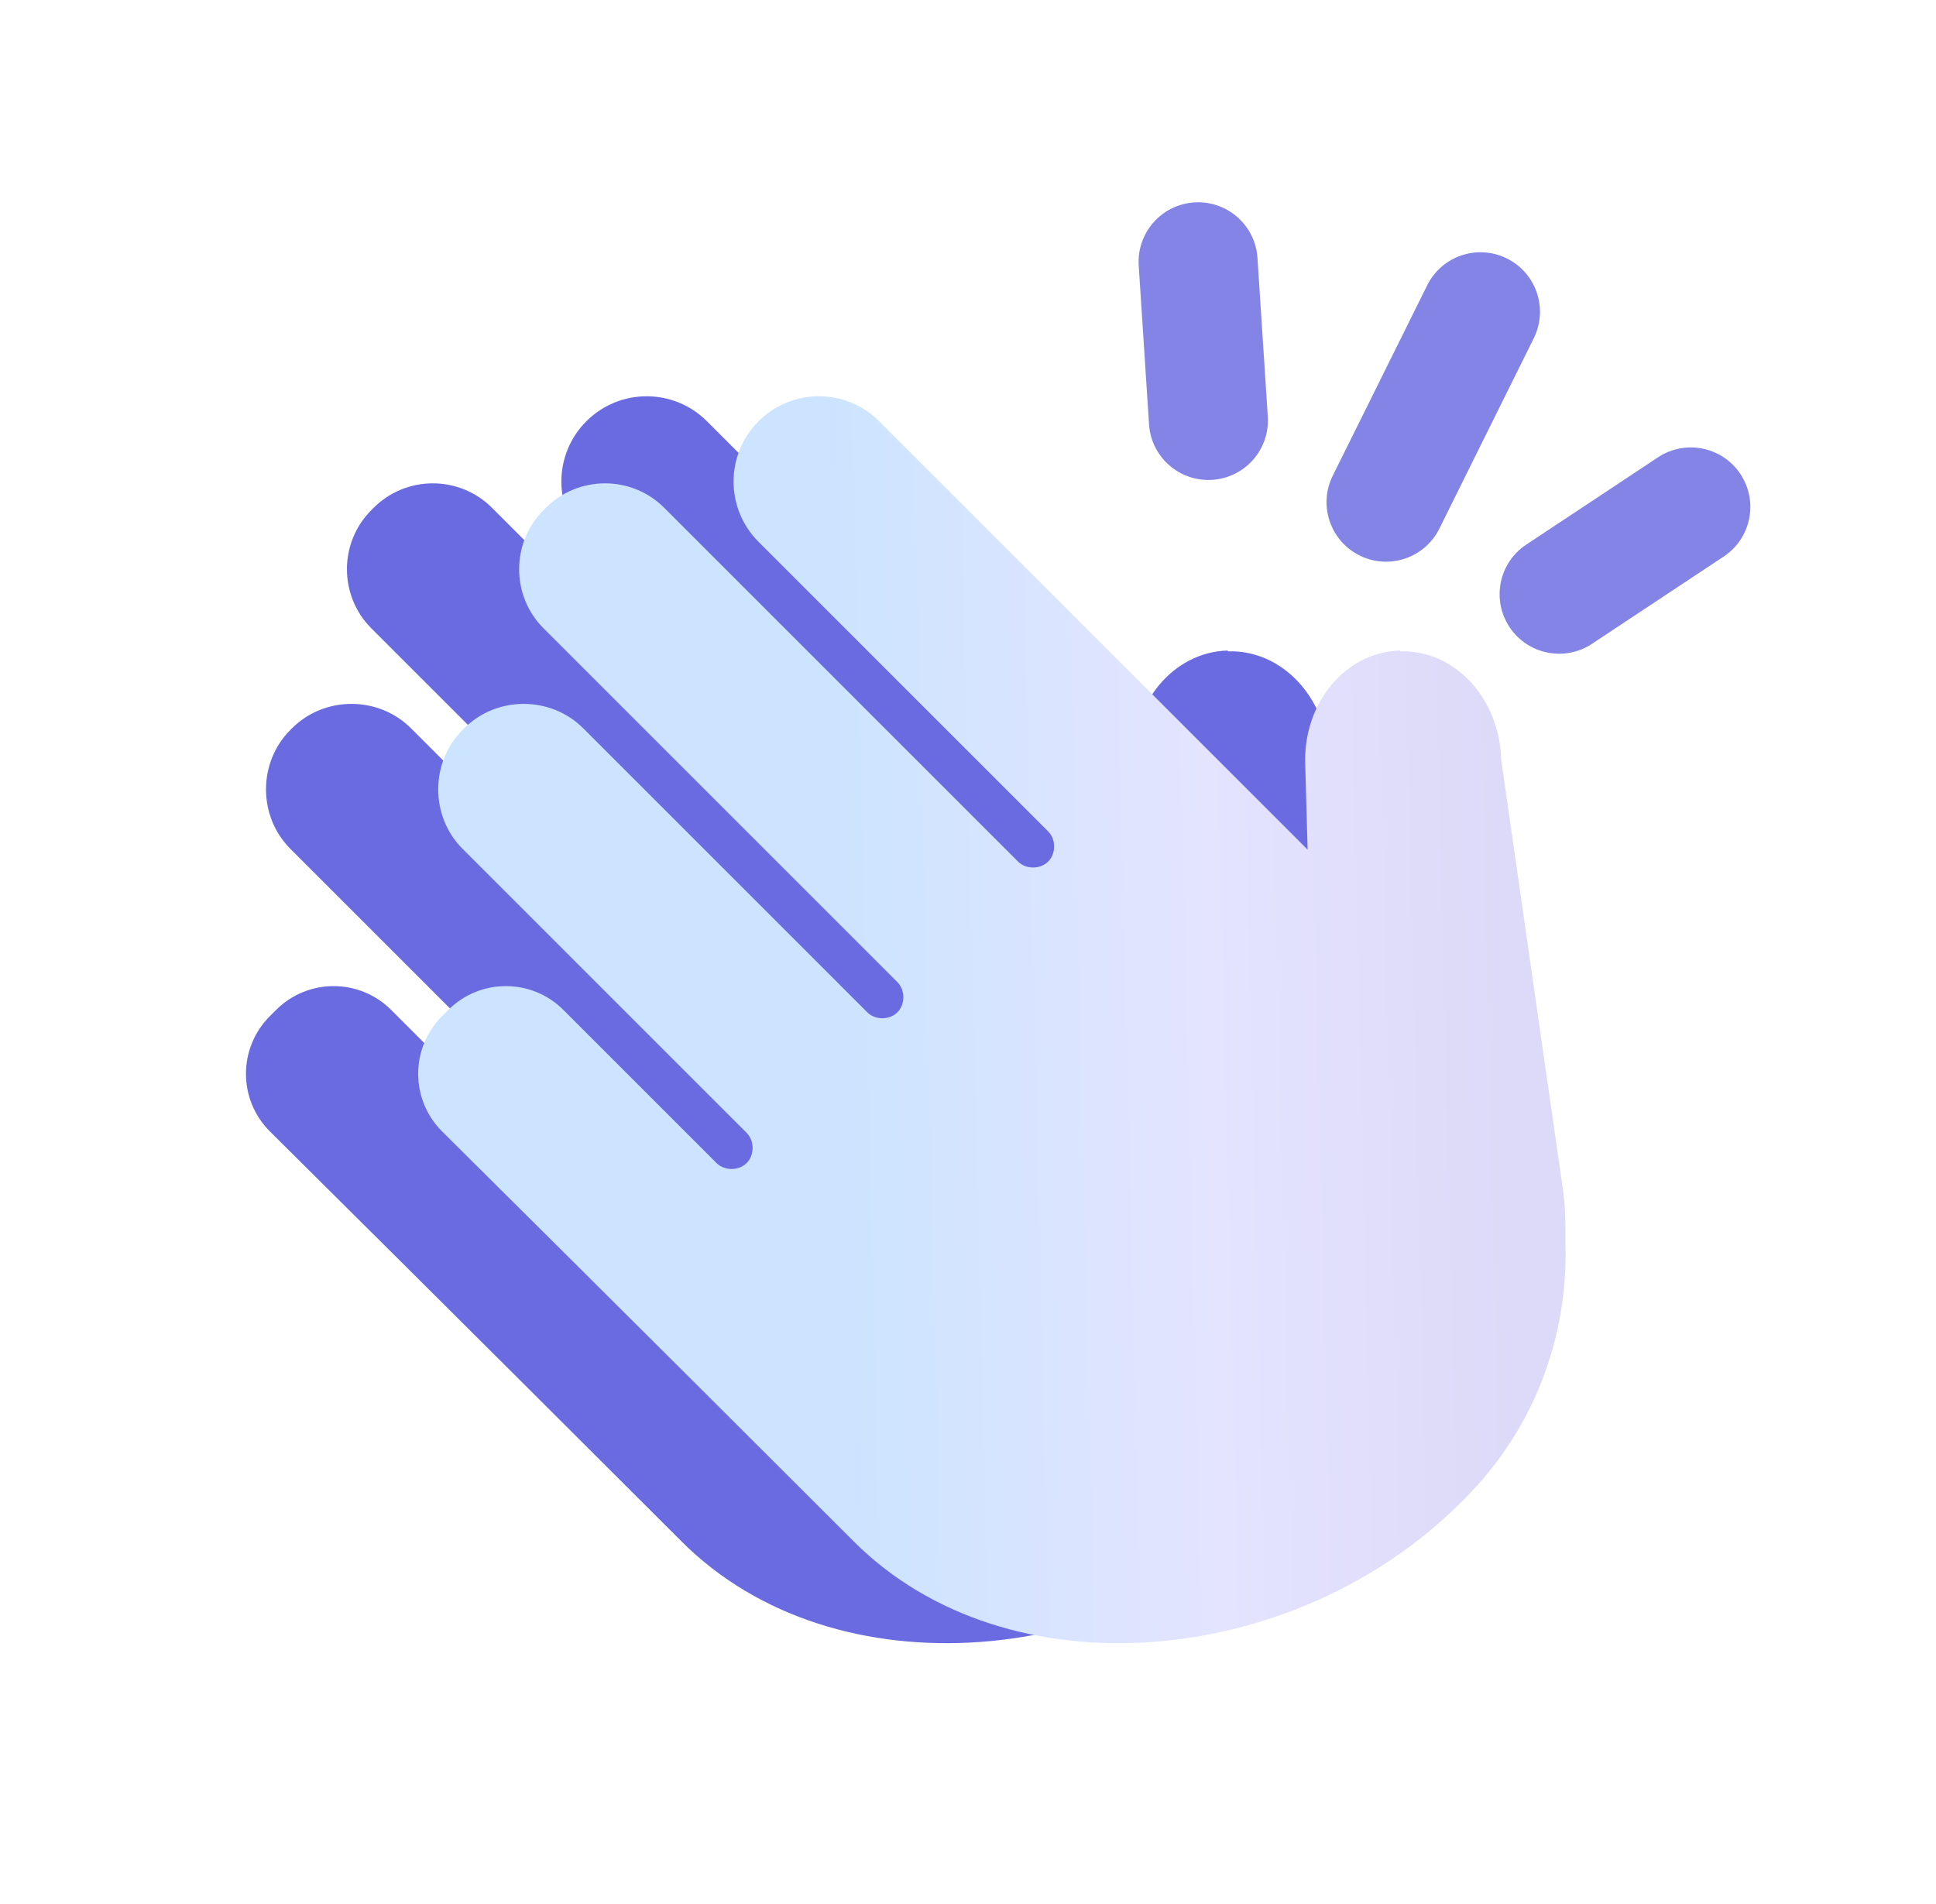 <svg width="61" height="60" viewBox="0 0 61 60" fill="none" xmlns="http://www.w3.org/2000/svg">
<path d="M38.675 20.5C36.975 20.55 35.625 22.15 35.7 24.1L35.775 26.775L22.275 13.275C21.225 12.225 19.525 12.225 18.475 13.275C17.425 14.325 17.425 16.025 18.475 17.075L26.925 25.525L27.6 26.2C27.85 26.45 27.85 26.9 27.6 27.15C27.35 27.4 26.9 27.4 26.65 27.15L25.475 25.975L15.5 16C14.475 14.975 12.8 14.975 11.775 16L11.7 16.075C10.675 17.1 10.675 18.775 11.7 19.8L21.075 29.175L22.85 30.95C23.1 31.2 23.1 31.65 22.85 31.9C22.6 32.15 22.15 32.15 21.9 31.9L20.125 30.125L12.95 22.95C11.925 21.925 10.225 21.925 9.2 22.95L9.15 23C8.125 24.025 8.125 25.725 9.15 26.75L16.925 34.525L18.1 35.7C18.35 35.95 18.35 36.4 18.1 36.65C17.85 36.9 17.4 36.9 17.15 36.65L16.475 35.975L12.325 31.825C11.325 30.825 9.7 30.825 8.7 31.825L8.5 32.025C7.5 33.025 7.5 34.65 8.5 35.65C8.5 35.65 14.9 42 21.475 48.575C26.325 53.425 35.375 52.575 40.6 47.35L40.725 47.225C42.925 45.025 43.975 42.125 43.9 39.225C43.9 38.65 43.9 38.075 43.825 37.525L41.875 23.95C41.825 22 40.4 20.475 38.7 20.525L38.675 20.5Z" fill="#6B6BE1"/>
<path d="M44.101 20.5C42.401 20.55 41.051 22.15 41.126 24.1L41.201 26.775L27.701 13.275C26.651 12.225 24.951 12.225 23.901 13.275C22.851 14.325 22.851 16.025 23.901 17.075L32.351 25.525L33.026 26.2C33.276 26.45 33.276 26.9 33.026 27.15C32.776 27.4 32.326 27.4 32.076 27.15L30.901 25.975L20.926 16C19.901 14.975 18.226 14.975 17.201 16L17.126 16.075C16.101 17.1 16.101 18.775 17.126 19.8L26.501 29.175L28.276 30.95C28.526 31.2 28.526 31.65 28.276 31.9C28.026 32.15 27.576 32.15 27.326 31.9L25.551 30.125L18.376 22.95C17.351 21.925 15.651 21.925 14.626 22.95L14.576 23C13.551 24.025 13.551 25.725 14.576 26.75L22.351 34.525L23.526 35.7C23.776 35.95 23.776 36.4 23.526 36.65C23.276 36.9 22.826 36.9 22.576 36.65L21.901 35.975L17.751 31.825C16.751 30.825 15.126 30.825 14.126 31.825L13.926 32.025C12.926 33.025 12.926 34.65 13.926 35.65C13.926 35.65 20.326 42 26.901 48.575C31.751 53.425 40.801 52.575 46.026 47.35L46.151 47.225C48.351 45.025 49.401 42.125 49.326 39.225C49.326 38.65 49.326 38.075 49.251 37.525L47.301 23.95C47.251 22 45.826 20.475 44.126 20.525L44.101 20.5Z" fill="url(#paint0_linear_5299_41802)"/>
<path fill-rule="evenodd" clip-rule="evenodd" d="M47.48 8.145C48.408 8.605 48.787 9.73 48.327 10.658L45.352 16.658C44.892 17.585 43.767 17.965 42.839 17.505C41.912 17.044 41.532 15.919 41.992 14.992L44.968 8.992C45.428 8.064 46.553 7.685 47.48 8.145Z" fill="#8484E6"/>
<path fill-rule="evenodd" clip-rule="evenodd" d="M54.838 14.939C55.41 15.802 55.174 16.966 54.311 17.538L50.161 20.288C49.298 20.86 48.134 20.624 47.562 19.761C46.99 18.897 47.226 17.734 48.09 17.162L52.239 14.412C53.103 13.84 54.266 14.076 54.838 14.939Z" fill="#8484E6"/>
<path fill-rule="evenodd" clip-rule="evenodd" d="M37.629 6.379C38.662 6.312 39.554 7.095 39.621 8.128L39.946 13.129C40.013 14.162 39.23 15.054 38.197 15.121C37.163 15.188 36.271 14.405 36.204 13.372L35.879 8.372C35.812 7.338 36.595 6.446 37.629 6.379Z" fill="#8484E6"/>
<defs>
<linearGradient id="paint0_linear_5299_41802" x1="48.017" y1="52.116" x2="13.689" y2="52.933" gradientUnits="userSpaceOnUse">
<stop stop-color="#DDD9F8"/>
<stop offset="0.274" stop-color="#E4E4FF"/>
<stop offset="0.61" stop-color="#CCE4FF"/>
</linearGradient>
</defs>
</svg>
